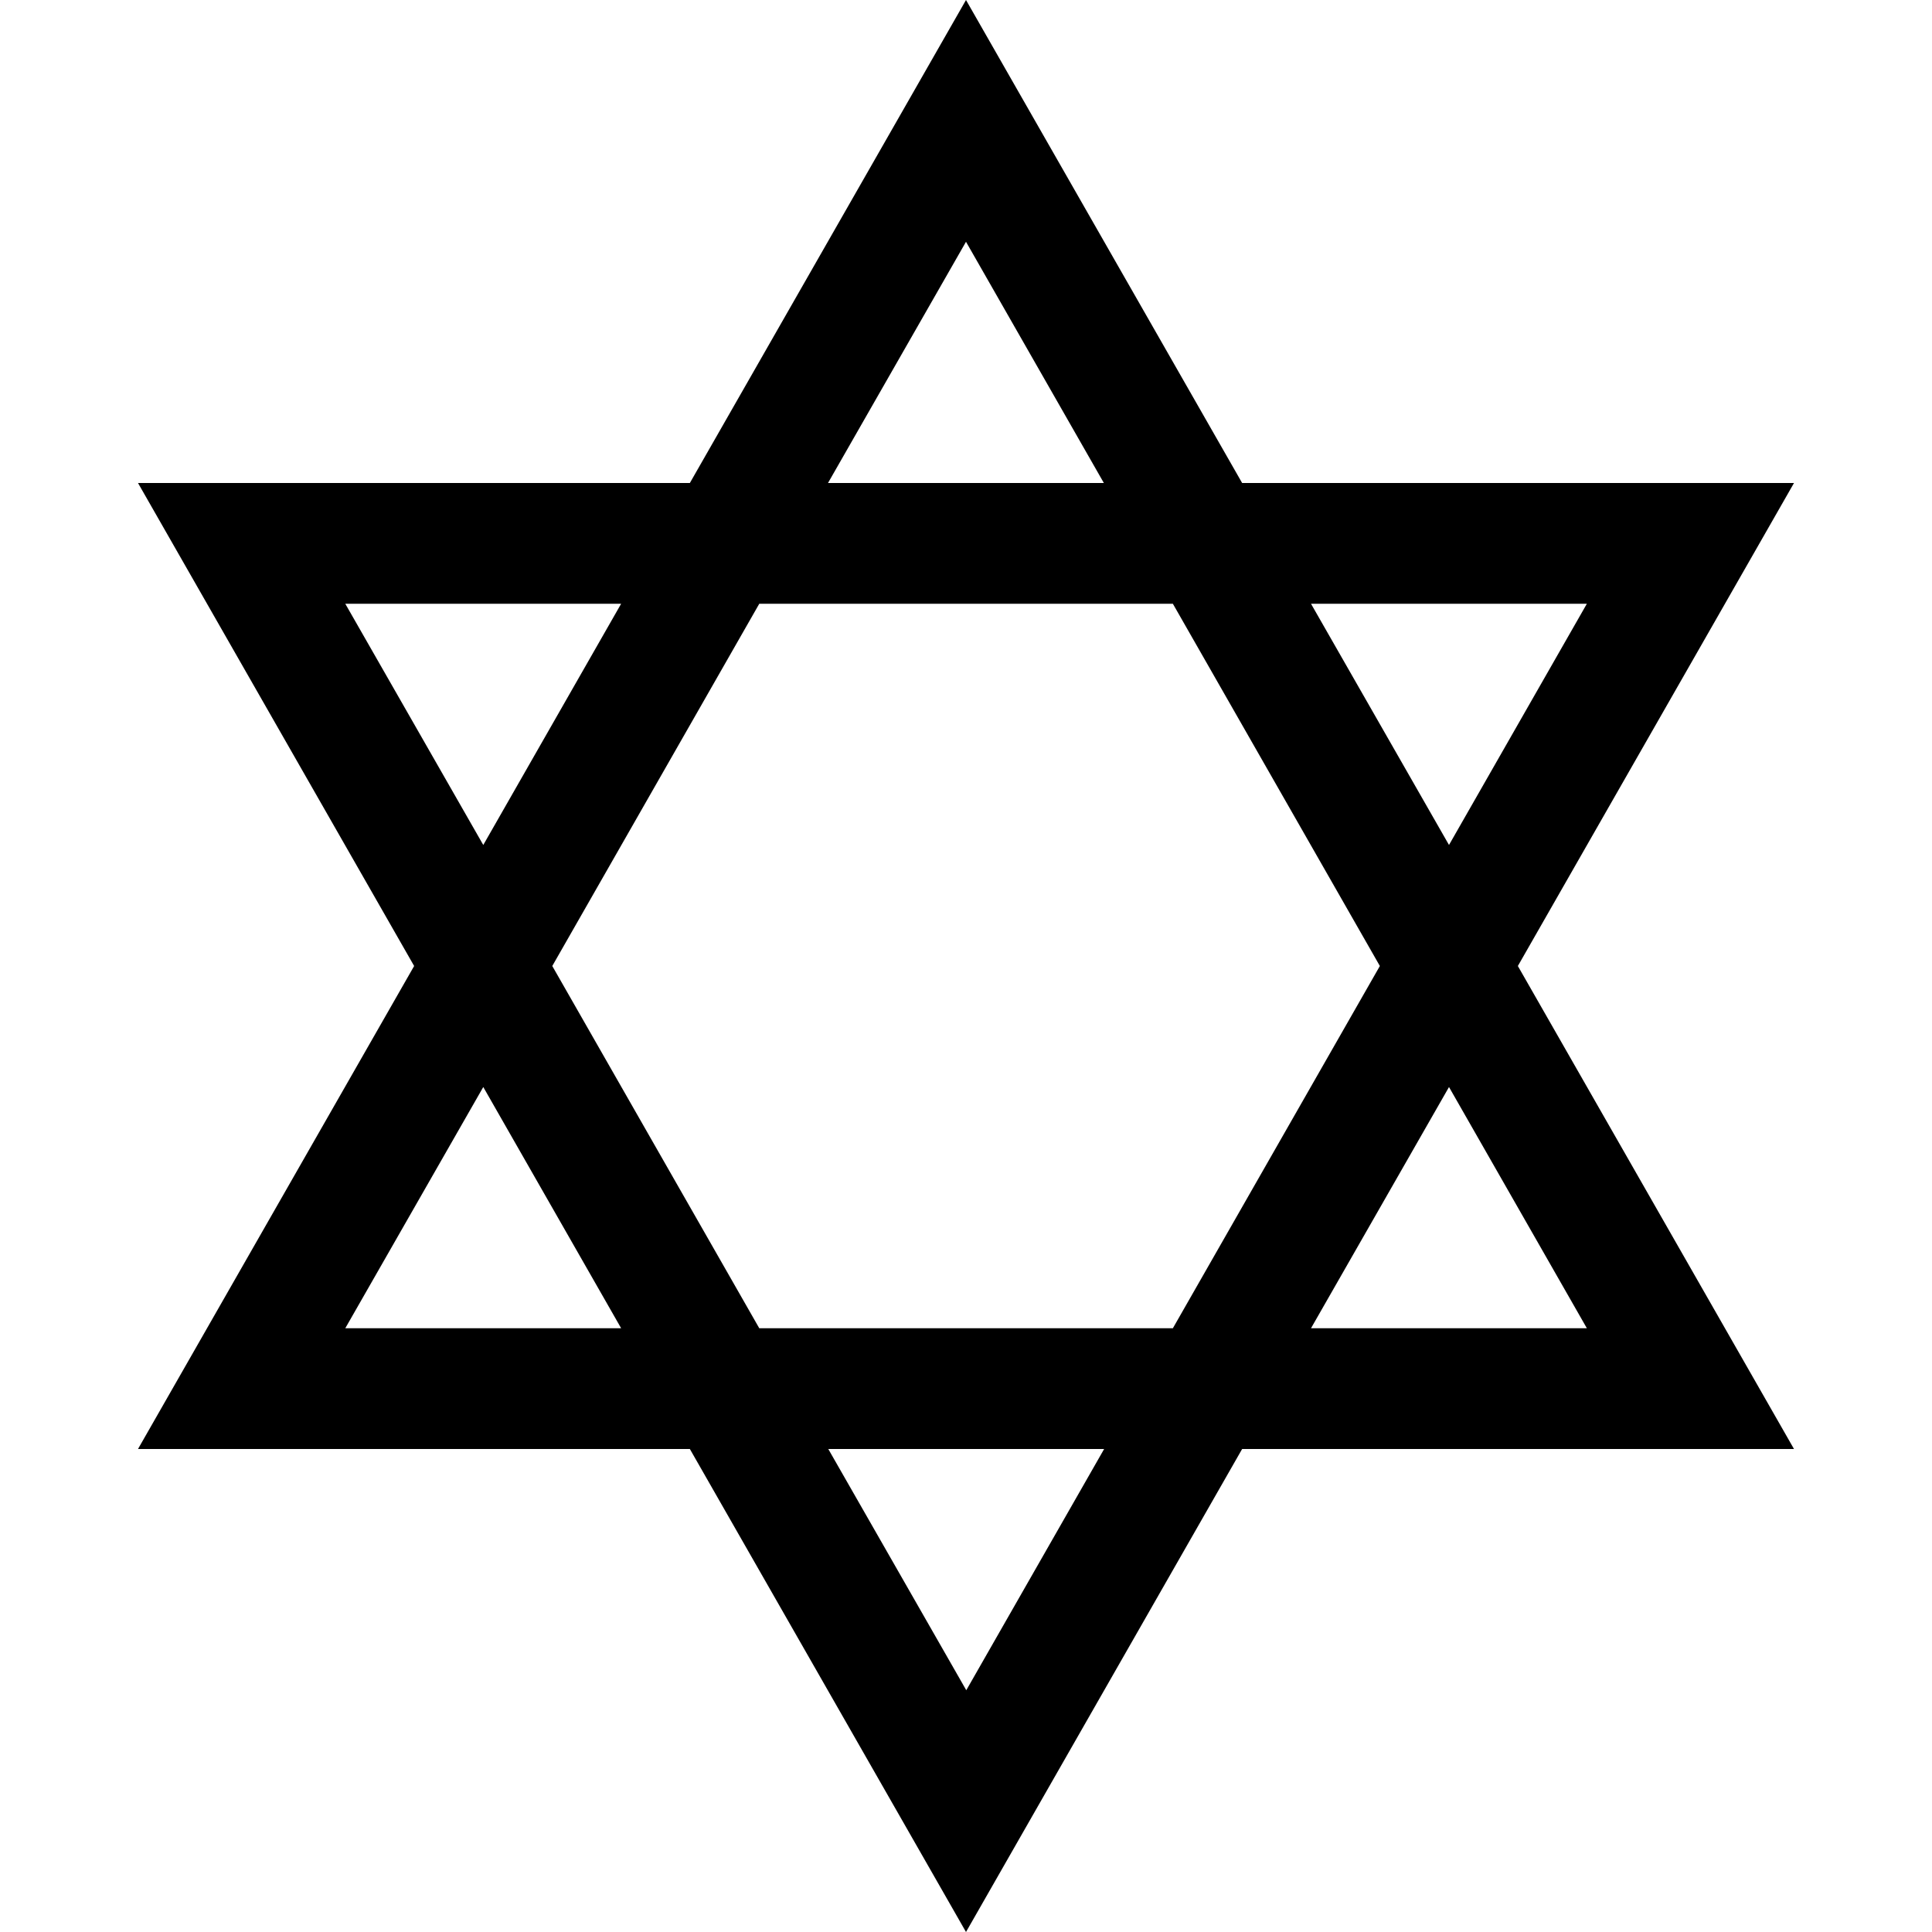 <?xml version="1.0" encoding="UTF-8"?>
<svg version="1.1" viewBox="0 0 14 14" xmlns="http://www.w3.org/2000/svg">
<rect width="14" height="14" fill="none" visibility="hidden"/>
<path d="m7 0-2.001 3.5h-3.999l2.001 3.5-2.001 3.5h3.999l2.001 3.5 2.001-3.5h3.999l-2.001-3.5 2.001-3.5h-3.999zm0 1.752 0.999 1.748h-1.999zm-4.498 2.623h1.999l-0.999 1.748zm3 0h2.997l1.5 2.625-1.5 2.625h-2.997l-1.5-2.625zm3.998 0h1.999l-0.999 1.748zm-5.998 3.502 0.999 1.748h-1.999zm6.998 0 0.999 1.748h-1.999zm-4.498 2.623h1.999l-0.999 1.748z" stroke-width=".87"/>
</svg>
